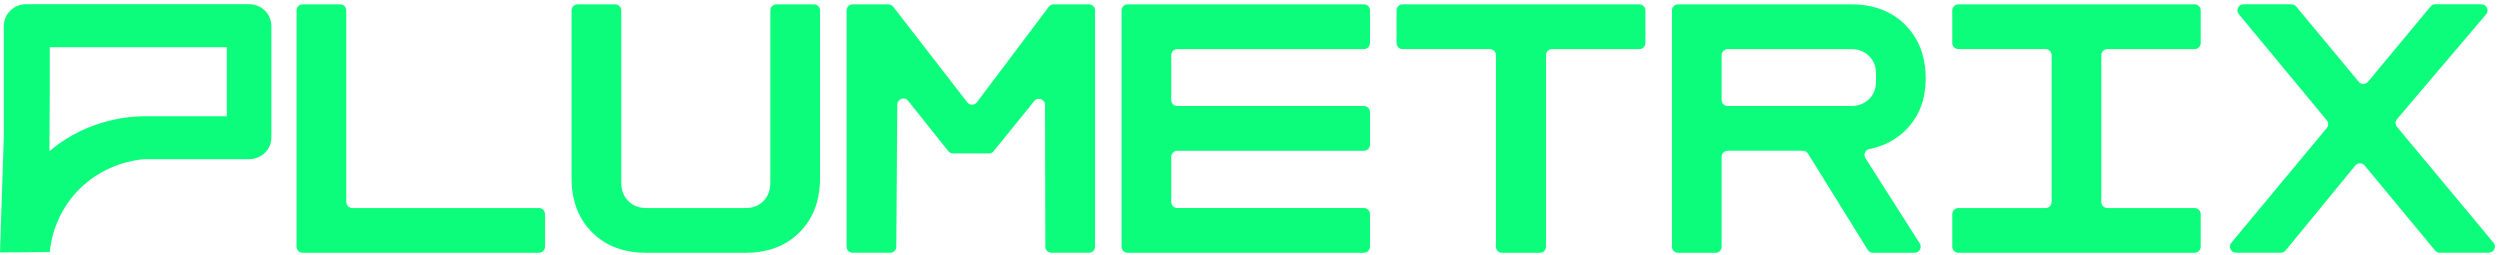<svg width="1029" height="105" viewBox="0 0 1029 105" fill="none" xmlns="http://www.w3.org/2000/svg">
<g clip-path="url(#clip0_1040_12720)">
<path d="M124.573 1.787H140.023C141.399 1.787 142.525 2.902 142.525 4.29V83.129C142.525 84.506 143.64 85.632 145.028 85.632H221.831C223.208 85.632 224.334 86.747 224.334 88.135V101.548C224.334 102.925 223.219 104.051 221.831 104.051H124.573C123.197 104.051 122.07 102.936 122.07 101.548V4.29C122.07 2.913 123.185 1.787 124.573 1.787Z" fill="#0BFD7B"/>
<path d="M306.917 85.621C309.932 85.621 312.378 84.654 314.255 82.731C316.132 80.809 317.065 78.283 317.065 75.154V4.29C317.065 2.913 318.18 1.787 319.567 1.787H335.017C336.393 1.787 337.52 2.902 337.52 4.29V73.289C337.52 82.549 334.71 89.99 329.09 95.609C323.47 101.23 316.075 104.04 306.917 104.04H266.007C256.746 104.04 249.306 101.23 243.686 95.609C238.066 89.99 235.256 82.549 235.256 73.289V4.29C235.256 2.913 236.371 1.787 237.759 1.787H253.208C254.585 1.787 255.711 2.902 255.711 4.29V75.166C255.711 78.283 256.678 80.809 258.601 82.743C260.523 84.665 262.992 85.632 266.018 85.632H306.928L306.917 85.621Z" fill="#0BFD7B"/>
<path d="M402.094 42.094L431.695 2.777C432.173 2.151 432.913 1.775 433.698 1.775H448.214C449.591 1.775 450.717 2.89 450.717 4.278V101.536C450.717 102.913 449.602 104.039 448.214 104.039H432.765C431.388 104.039 430.262 102.924 430.262 101.548L430.125 43.175C430.125 40.82 427.156 39.773 425.677 41.605L408.999 62.208C408.521 62.799 407.805 63.141 407.054 63.141H392.276C391.513 63.141 390.797 62.799 390.319 62.196L373.777 41.491C372.31 39.648 369.34 40.683 369.318 43.038L368.92 101.559C368.92 102.936 367.793 104.039 366.417 104.039H350.956C349.579 104.039 348.453 102.924 348.453 101.536V4.29C348.453 2.913 349.568 1.787 350.956 1.787H365.654C366.428 1.787 367.156 2.139 367.634 2.754L398.135 42.128C399.147 43.436 401.115 43.414 402.116 42.105L402.094 42.094Z" fill="#0BFD7B"/>
<path d="M482.082 64.552V83.118C482.082 84.495 483.197 85.621 484.585 85.621H561.388C562.764 85.621 563.891 86.736 563.891 88.124V101.537C563.891 102.913 562.776 104.04 561.388 104.04H464.13C462.753 104.04 461.627 102.925 461.627 101.537V4.29C461.627 2.913 462.742 1.787 464.13 1.787H561.388C562.764 1.787 563.891 2.902 563.891 4.29V17.714C563.891 19.091 562.776 20.217 561.388 20.217H484.585C483.208 20.217 482.082 21.332 482.082 22.72V41.139C482.082 42.515 483.197 43.641 484.585 43.641H561.388C562.764 43.641 563.891 44.756 563.891 46.144V59.557C563.891 60.934 562.776 62.06 561.388 62.06H484.585C483.208 62.06 482.082 63.175 482.082 64.563V64.552Z" fill="#0BFD7B"/>
<path d="M577.327 1.787H674.744C676.121 1.787 677.247 2.902 677.247 4.29V17.714C677.247 19.091 676.132 20.217 674.744 20.217H638.84C637.463 20.217 636.337 21.332 636.337 22.72V101.559C636.337 102.936 635.222 104.062 633.834 104.062H618.225C616.849 104.062 615.723 102.947 615.723 101.559V22.709C615.723 21.332 614.608 20.206 613.22 20.206H577.315C575.939 20.206 574.812 19.091 574.812 17.703V4.29C574.812 2.913 575.927 1.787 577.315 1.787H577.327Z" fill="#0BFD7B"/>
<path d="M688.168 4.29C688.168 2.913 689.283 1.787 690.671 1.787H761.865C771.126 1.787 778.566 4.597 784.186 10.217C789.806 15.837 792.616 23.232 792.616 32.39C792.616 40.513 790.17 47.248 785.278 52.606C781.137 57.145 775.847 60.058 769.408 61.343C767.701 61.685 766.894 63.664 767.827 65.132L790.17 100.206C791.228 101.867 790.034 104.051 788.065 104.051H770.91C770.045 104.051 769.237 103.607 768.782 102.868L744.175 63.232C743.72 62.492 742.912 62.049 742.047 62.049H711.126C709.749 62.049 708.623 63.164 708.623 64.552V101.548C708.623 102.925 707.508 104.051 706.12 104.051H690.671C689.294 104.051 688.168 102.936 688.168 101.548V4.29ZM761.865 43.63C764.88 43.63 767.36 42.697 769.283 40.82C771.205 38.943 772.172 36.497 772.172 33.482V30.365C772.172 27.35 771.205 24.904 769.283 23.027C767.36 21.15 764.88 20.217 761.865 20.217H711.126C709.749 20.217 708.623 21.332 708.623 22.72V41.139C708.623 42.515 709.738 43.641 711.126 43.641H761.865V43.63Z" fill="#0BFD7B"/>
<path d="M806.052 1.787H903.31C904.686 1.787 905.813 2.902 905.813 4.29V17.714C905.813 19.091 904.698 20.217 903.31 20.217H867.405C866.029 20.217 864.903 21.332 864.903 22.72V83.129C864.903 84.506 866.017 85.632 867.405 85.632H903.31C904.686 85.632 905.813 86.747 905.813 88.135V101.548C905.813 102.925 904.698 104.051 903.31 104.051H806.052C804.675 104.051 803.549 102.936 803.549 101.548V88.135C803.549 86.759 804.664 85.632 806.052 85.632H841.956C843.333 85.632 844.459 84.517 844.459 83.129V22.709C844.459 21.332 843.344 20.206 841.956 20.206H806.052C804.675 20.206 803.549 19.091 803.549 17.703V4.29C803.549 2.913 804.664 1.787 806.052 1.787Z" fill="#0BFD7B"/>
<path d="M1024.41 104.039H1004.23C1003.49 104.039 1002.77 103.709 1002.3 103.129L973.294 68.123C972.293 66.917 970.427 66.917 969.438 68.123L940.735 103.117C940.257 103.698 939.551 104.027 938.801 104.027H920.336C918.22 104.027 917.06 101.559 918.414 99.921L957.697 52.697C958.471 51.775 958.471 50.421 957.697 49.5L921.52 5.859C920.166 4.232 921.326 1.764 923.442 1.764H943.169C943.909 1.764 944.614 2.094 945.092 2.662L970.837 33.641C971.838 34.847 973.681 34.847 974.682 33.641L1000.43 2.662C1000.91 2.094 1001.61 1.764 1002.35 1.764H1021.37C1023.5 1.764 1024.66 4.267 1023.28 5.882L986.616 49.022C985.831 49.955 985.82 51.309 986.605 52.241L1026.33 99.909C1027.69 101.536 1026.54 104.016 1024.41 104.016V104.039Z" fill="#0BFD7B"/>
<path d="M102.55 1.732H10.714C5.658 1.732 1.568 5.755 1.568 10.726V56.131C2.295 55.226 3.056 54.332 3.829 53.461L1.568 56.131L0 103.904C6.828 103.848 13.657 103.793 20.485 103.748C20.792 100.452 22.371 87.481 33.574 76.968C43.799 67.382 55.627 65.851 59.217 65.527H102.55C107.606 65.527 111.696 61.505 111.696 56.533V10.726C111.696 5.755 107.606 1.732 102.55 1.732ZM93.359 47.852H59.376C59.365 47.852 59.342 47.852 59.331 47.852H59.206C54.922 47.874 36.471 48.444 20.337 62.276V62.253L20.485 39.495V19.418H93.359V47.852Z" fill="#0BFD7B"/>
</g>
<defs>
<clipPath id="clip0_1040_12720">
<rect width="1028.65" height="104.039" fill="white"/>
</clipPath>
</defs>
</svg>
